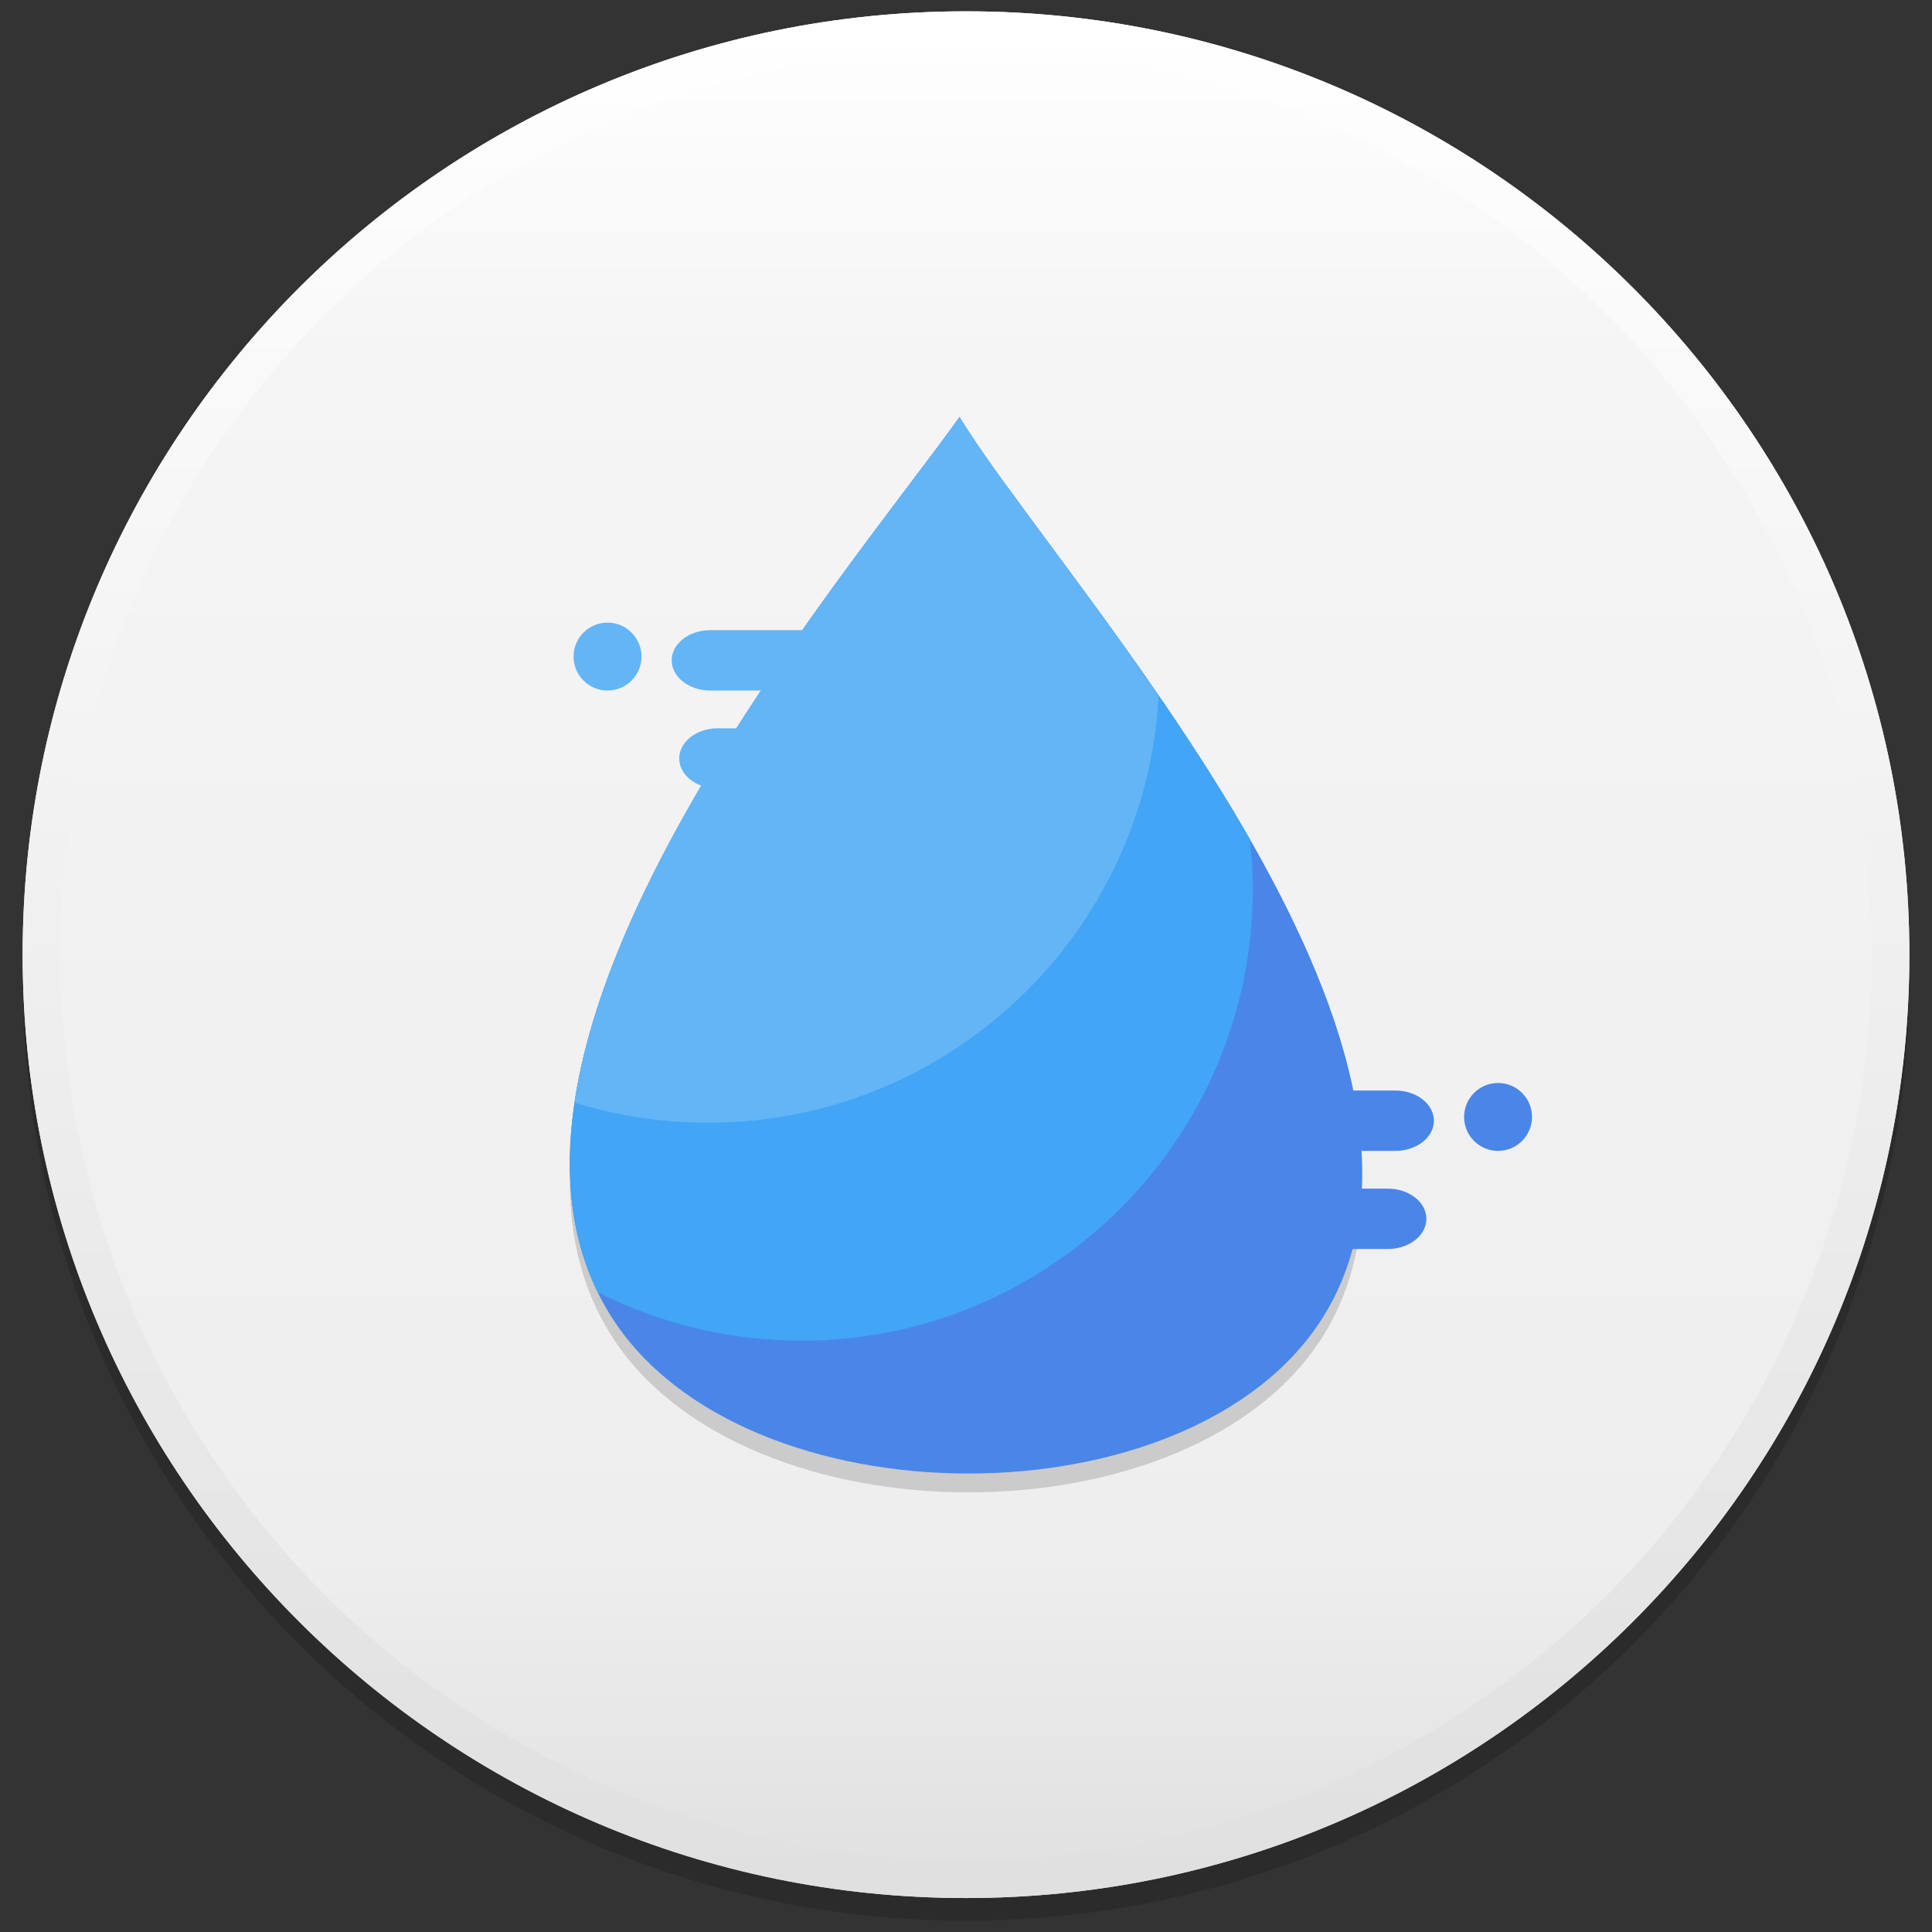 <?xml version="1.0" standalone="no"?><!-- Generator: Gravit.io --><svg xmlns="http://www.w3.org/2000/svg" xmlns:xlink="http://www.w3.org/1999/xlink" style="isolation:isolate" viewBox="0 0 256 256" width="256" height="256"><rect x="0" y="0" width="256" height="256" fill="#333333" stroke="none"/><defs><clipPath id="_clipPath_9QpJZQMaYRfT7IZfol1mAJYPLTHgxZl2"><rect width="256" height="256"/></clipPath></defs><g clip-path="url(#_clipPath_9QpJZQMaYRfT7IZfol1mAJYPLTHgxZl2)"><g style="isolation:isolate" id="Icon"><path d=" M 3.013 128 C 3.003 128.499 3 128.999 3 129.5 C 3 198.489 59.011 254.5 128 254.5 C 196.989 254.5 253 198.489 253 129.5 C 253 128.999 252.997 128.499 252.987 128 C 252.186 196.3 196.488 251.5 128 251.5 C 59.512 251.5 3.814 196.3 3.013 128 Z " fill="rgb(0,0,0)" fill-opacity="0.15"/><linearGradient id="_lgradient_2" x1="50%" y1="-1.339%" x2="50%" y2="101.339%"><stop offset="1.304%" stop-opacity="1" style="stop-color:rgb(255,255,255)"/><stop offset="18.696%" stop-opacity="1" style="stop-color:rgb(245,245,245)"/><stop offset="81.304%" stop-opacity="1" style="stop-color:rgb(238,238,238)"/><stop offset="98.696%" stop-opacity="1" style="stop-color:rgb(224,224,224)"/></linearGradient><path d=" M 3 126.5 C 3 57.511 59.011 1.5 128 1.5 C 196.989 1.5 253 57.511 253 126.5 C 253 195.489 196.989 251.5 128 251.5 C 59.011 251.5 3 195.489 3 126.5 Z " fill="url(#_lgradient_2)"/><linearGradient id="_lgradient_3" x1="50%" y1="-1.345%" x2="50%" y2="101.794%"><stop offset="1.304%" stop-opacity="1" style="stop-color:rgb(255,255,255)"/><stop offset="97.826%" stop-opacity="1" style="stop-color:rgb(224,224,224)"/></linearGradient><path d=" M 3 126.5 C 3 57.511 59.011 1.5 128 1.5 C 196.989 1.5 253 57.511 253 126.5 C 253 195.489 196.989 251.5 128 251.5 C 59.011 251.5 3 195.489 3 126.5 Z  M 8 126.5 C 8 94.7 20.7 64.1 43.1 41.6 C 65.6 19.2 96.2 6.5 128 6.5 C 159.8 6.5 190.4 19.2 212.9 41.6 C 235.3 64.1 248 94.7 248 126.5 L 248 126.5 C 248 158.3 235.3 188.9 212.9 211.4 C 190.4 233.8 159.8 246.5 128 246.5 L 128 246.5 C 96.2 246.5 65.6 233.8 43.1 211.4 C 20.7 188.9 8 158.3 8 126.5 Z " fill-rule="evenodd" fill="url(#_lgradient_3)"/><g id="deluge"><g opacity="0.15"><path d=" M 75.588 154.166 C 75.172 162.421 76.707 170.186 81.028 177.001 C 98.531 204.596 158.028 204.736 175.328 177.001 C 179.408 170.448 180.832 163.053 180.393 155.222 C 180.067 161.196 178.527 166.862 175.322 172.001 C 158.022 199.736 98.528 199.597 81.023 172.001 C 77.589 166.582 75.924 160.556 75.585 154.166 L 75.588 154.166 Z " fill="rgb(0,0,0)"/></g><path d=" M 127.144 55.25 C 111.512 77.132 58.407 138.837 81.027 174.5 C 98.53 202.097 158.025 202.239 175.325 174.5 C 197.829 138.42 140.449 77.132 127.144 55.25 Z " fill="rgb(74,134,232)"/><path d=" M 123.283 60.509 C 126.878 61.573 130.329 62.973 133.605 64.666 C 142.176 76.5 155.41 93.37 165.627 111.219 C 165.877 113.388 166 115.595 166 117.83 C 166 150.842 139.199 177.643 106.188 177.643 C 96.48 177.643 87.309 175.325 79.199 171.213 C 62.867 137.827 104.906 85.021 123.283 60.509 Z " fill="rgb(66,165,245)"/><path d=" M 153.527 92.18 C 151.86 123.696 125.741 148.768 93.813 148.768 C 87.652 148.768 81.709 147.835 76.12 146.091 C 81.169 112.186 115.163 72.021 127.144 55.25 C 132.035 63.295 142.884 76.666 153.527 92.18 Z " fill="rgb(100,181,246)"/><path d=" M 203 148 C 203 145.516 200.984 143.5 198.5 143.5 C 196.016 143.5 194 145.516 194 148 C 194 150.484 196.016 152.5 198.5 152.5 C 200.984 152.5 203 150.484 203 148 Z  M 183.883 157.5 L 170.117 157.5 C 167.293 157.5 165 159.292 165 161.5 L 165 161.5 C 165 163.708 167.293 165.5 170.117 165.5 L 183.883 165.5 C 186.707 165.5 189 163.708 189 161.5 L 189 161.5 C 189 159.292 186.707 157.5 183.883 157.5 Z  M 184.883 144.5 L 171.117 144.5 C 168.293 144.5 166 146.292 166 148.5 L 166 148.5 C 166 150.708 168.293 152.5 171.117 152.5 L 184.883 152.5 C 187.707 152.5 190 150.708 190 148.5 L 190 148.5 C 190 146.292 187.707 144.5 184.883 144.5 Z " fill="rgb(74,134,232)"/><path d=" M 76 87 C 76 84.516 78.016 82.5 80.5 82.5 C 82.984 82.5 85 84.516 85 87 C 85 89.484 82.984 91.5 80.5 91.5 C 78.016 91.5 76 89.484 76 87 Z  M 95.117 96.5 L 108.883 96.5 C 111.707 96.5 114 98.292 114 100.5 L 114 100.5 C 114 102.708 111.707 104.5 108.883 104.5 L 95.117 104.5 C 92.293 104.5 90 102.708 90 100.5 L 90 100.5 C 90 98.292 92.293 96.5 95.117 96.5 Z  M 94.117 83.5 L 107.883 83.5 C 110.707 83.5 113 85.292 113 87.5 L 113 87.5 C 113 89.708 110.707 91.5 107.883 91.5 L 94.117 91.5 C 91.293 91.5 89 89.708 89 87.5 L 89 87.5 C 89 85.292 91.293 83.5 94.117 83.5 Z " fill="rgb(100,181,246)"/></g></g></g></svg>